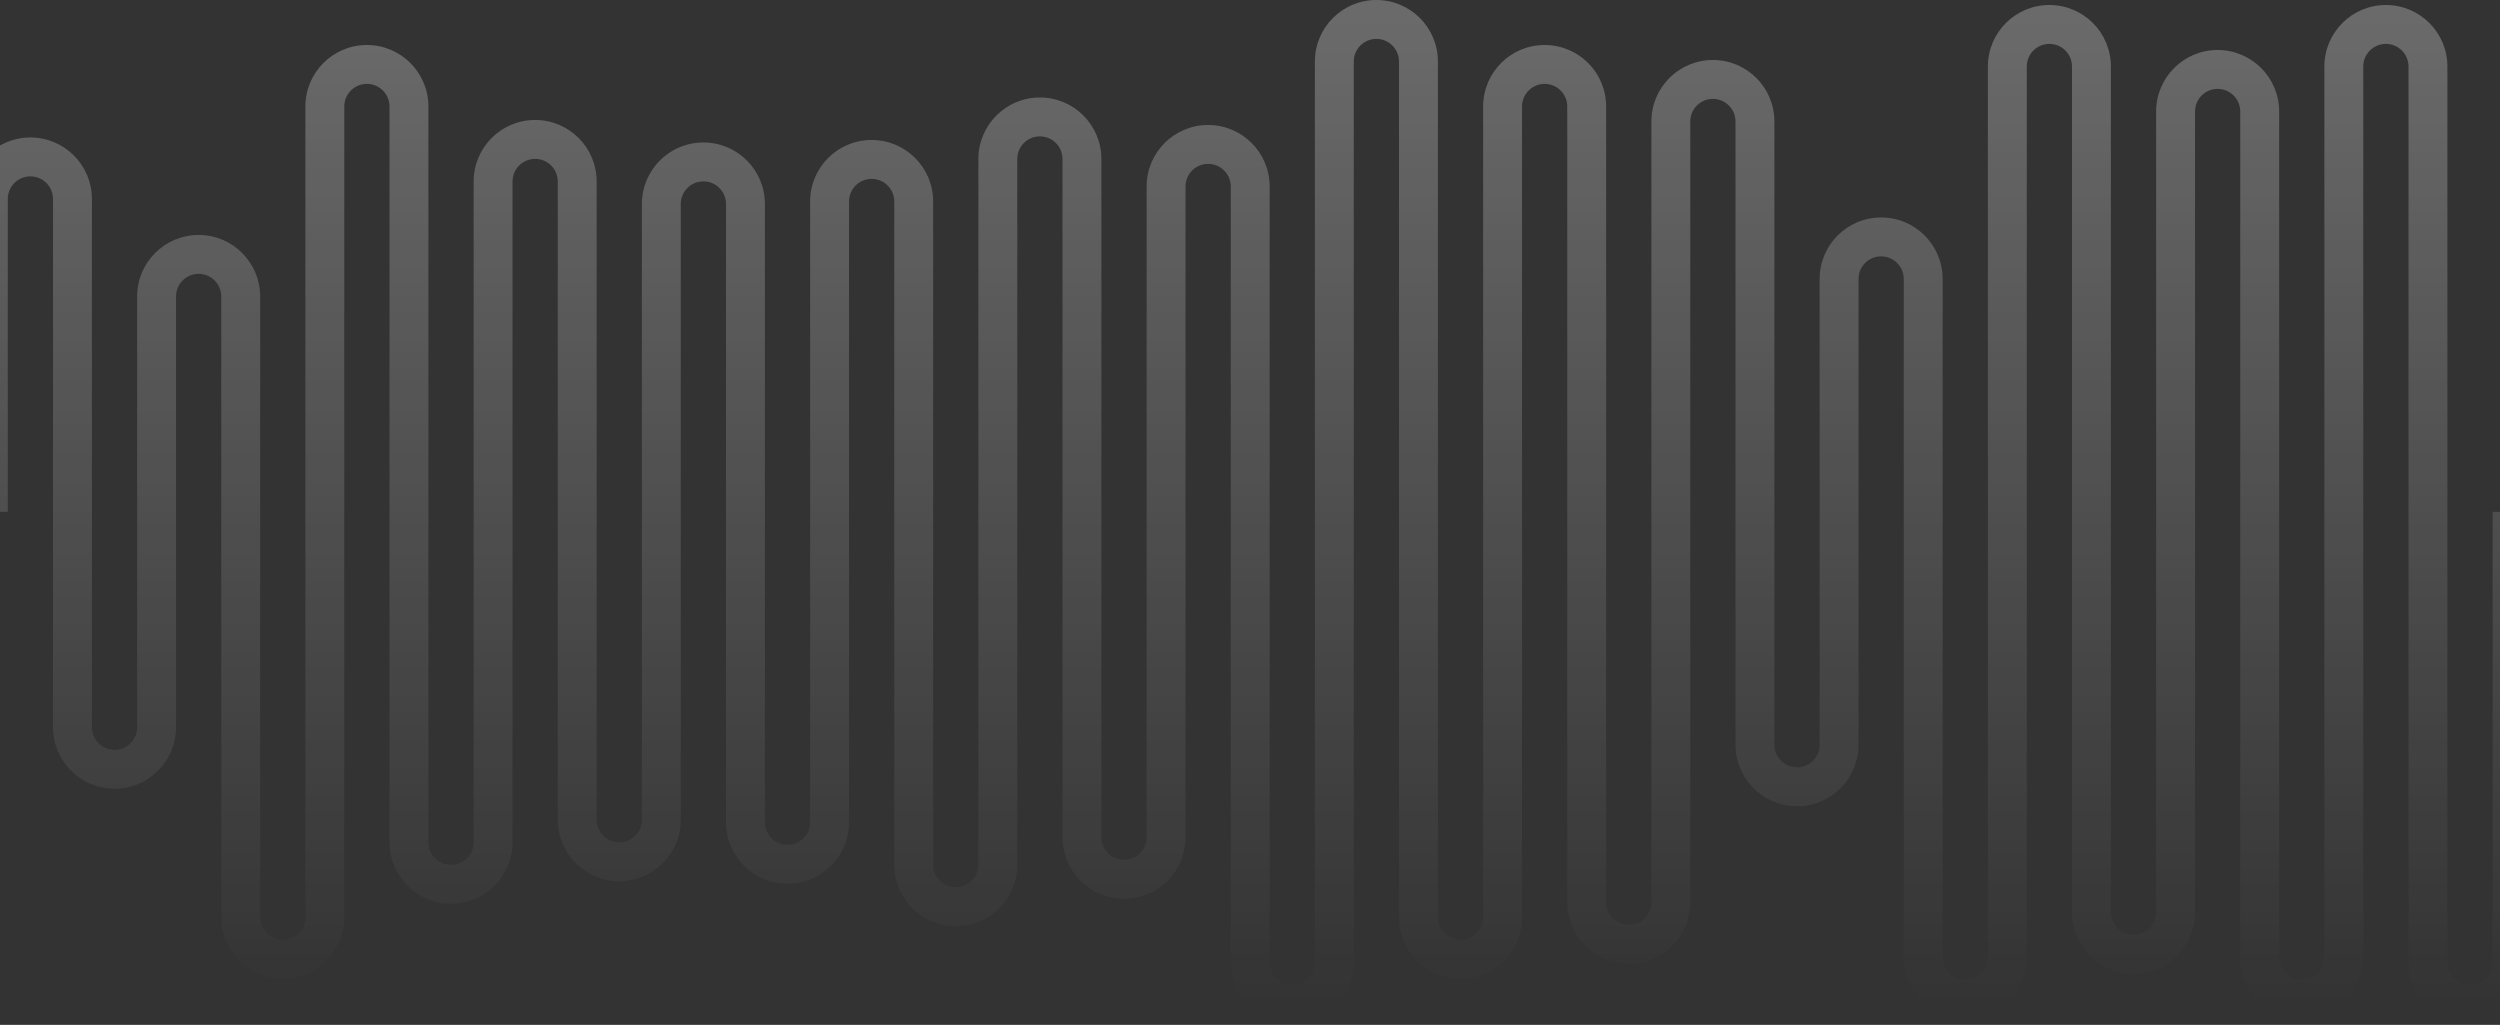 <svg xmlns="http://www.w3.org/2000/svg" width="1366" height="560" fill="none" viewBox="0 0 1366 560"><rect x="0" y="0" width="1366" height="560" fill="#333333" stroke="none"/><path fill="url(#paint0_linear)" fill-rule="evenodd" d="M752.06 21.25C745.235 21.25 739.702 26.783 739.702 33.608V525.746C739.702 544.307 724.655 559.354 706.094 559.354C687.533 559.354 672.486 544.307 672.486 525.746V101.895C672.486 95.07 666.953 89.538 660.128 89.538C653.303 89.538 647.771 95.07 647.771 101.895V457.459C647.771 476.02 632.724 491.067 614.163 491.067C595.601 491.067 580.554 476.02 580.554 457.459V86.872C580.554 80.047 575.022 74.515 568.197 74.515C561.372 74.515 555.839 80.047 555.839 86.872V472.482C555.839 491.043 540.792 506.09 522.231 506.09C503.67 506.09 488.623 491.043 488.623 472.482V110.09C488.623 103.265 483.09 97.732 476.265 97.732C469.44 97.732 463.908 103.265 463.908 110.09V449.264C463.908 467.826 448.861 482.872 430.3 482.872C411.738 482.872 396.692 467.826 396.692 449.264V111.456C396.692 104.631 391.159 99.098 384.334 99.098C377.509 99.098 371.976 104.631 371.976 111.456V447.899C371.976 466.46 356.929 481.507 338.368 481.507C319.807 481.507 304.76 466.46 304.76 447.899V99.164C304.76 92.339 299.227 86.806 292.402 86.806C285.578 86.806 280.045 92.339 280.045 99.164V460.19C280.045 478.751 264.998 493.798 246.437 493.798C227.875 493.798 212.829 478.751 212.829 460.19V58.192C212.829 51.367 207.296 45.834 200.471 45.834C193.646 45.834 188.113 51.367 188.113 58.192V501.163C188.113 519.724 173.067 534.771 154.505 534.771C135.944 534.771 120.897 519.724 120.897 501.163V161.988C120.897 155.163 115.364 149.631 108.54 149.631C101.715 149.631 96.182 155.163 96.182 161.988V397.366C96.182 415.927 81.135 430.974 62.574 430.974C44.013 430.974 28.966 415.927 28.966 397.366V108.724C28.966 101.899 23.433 96.367 16.608 96.367C9.783 96.367 4.251 101.899 4.251 108.724V279.677H-17V108.724C-17 90.163 -1.953 75.116 16.608 75.116C35.169 75.116 50.216 90.163 50.216 108.724V397.366C50.216 404.191 55.749 409.724 62.574 409.724C69.399 409.724 74.931 404.191 74.931 397.366V161.988C74.931 143.427 89.978 128.38 108.54 128.38C127.101 128.38 142.148 143.427 142.148 161.988V501.163C142.148 507.987 147.68 513.52 154.505 513.52C161.33 513.52 166.863 507.987 166.863 501.163V58.192C166.863 39.63 181.91 24.583 200.471 24.583C219.032 24.583 234.079 39.63 234.079 58.192V460.19C234.079 467.015 239.612 472.548 246.437 472.548C253.262 472.548 258.794 467.015 258.794 460.19V99.164C258.794 80.603 273.841 65.556 292.402 65.556C310.964 65.556 326.011 80.603 326.011 99.164V447.899C326.011 454.723 331.543 460.256 338.368 460.256C345.193 460.256 350.726 454.723 350.726 447.899V111.456C350.726 92.894 365.773 77.847 384.334 77.847C402.895 77.847 417.942 92.894 417.942 111.456V449.264C417.942 456.089 423.475 461.622 430.3 461.622C437.125 461.622 442.657 456.089 442.657 449.264V110.09C442.657 91.529 457.704 76.482 476.265 76.482C494.827 76.482 509.874 91.529 509.874 110.09V472.482C509.874 479.307 515.406 484.84 522.231 484.84C529.056 484.84 534.589 479.307 534.589 472.482V86.872C534.589 68.311 549.636 53.264 568.197 53.264C586.758 53.264 601.805 68.311 601.805 86.872V457.459C601.805 464.284 607.338 469.816 614.163 469.816C620.987 469.816 626.52 464.284 626.52 457.459V101.895C626.52 83.334 641.567 68.287 660.128 68.287C678.69 68.287 693.736 83.334 693.736 101.895V525.746C693.736 532.571 699.269 538.104 706.094 538.104C712.919 538.104 718.452 532.571 718.452 525.746V33.608C718.452 15.047 733.498 0 752.06 0C770.621 0 785.668 15.047 785.668 33.608V501.163C785.668 507.987 791.2 513.52 798.025 513.52C804.85 513.52 810.383 507.987 810.383 501.163V58.192C810.383 39.63 825.43 24.583 843.991 24.583C862.552 24.583 877.599 39.63 877.599 58.192V492.968C877.599 499.793 883.132 505.326 889.957 505.326C896.782 505.326 902.314 499.793 902.314 492.968V66.386C902.314 47.825 917.361 32.778 935.923 32.778C954.484 32.778 969.531 47.825 969.531 66.386V406.926C969.531 413.751 975.063 419.284 981.888 419.284C988.713 419.284 994.246 413.751 994.246 406.926V152.428C994.246 133.867 1009.29 118.82 1027.85 118.82C1046.42 118.82 1061.46 133.867 1061.46 152.428V523.015C1061.46 529.839 1066.99 535.372 1073.82 535.372C1080.64 535.372 1086.18 529.839 1086.18 523.015V36.34C1086.18 17.778 1101.22 2.732 1119.79 2.732C1138.35 2.732 1153.39 17.778 1153.39 36.34V498.431C1153.39 505.256 1158.93 510.789 1165.75 510.789C1172.58 510.789 1178.11 505.256 1178.11 498.431V60.923C1178.11 42.362 1193.16 27.315 1211.72 27.315C1230.28 27.315 1245.33 42.362 1245.33 60.923V523.015C1245.33 529.839 1250.86 535.372 1257.68 535.372C1264.51 535.372 1270.04 529.839 1270.04 523.015V36.34C1270.04 17.778 1285.09 2.732 1303.65 2.732C1322.21 2.732 1337.26 17.778 1337.26 36.34V525.746C1337.26 532.571 1342.79 538.104 1349.61 538.104C1356.44 538.104 1361.97 532.571 1361.97 525.746V279.677H1383.22V525.746C1383.22 544.307 1368.18 559.354 1349.61 559.354C1331.05 559.354 1316.01 544.307 1316.01 525.746V36.34C1316.01 29.515 1310.47 23.982 1303.65 23.982C1296.82 23.982 1291.29 29.515 1291.29 36.34V523.015C1291.29 541.576 1276.24 556.623 1257.68 556.623C1239.12 556.623 1224.07 541.576 1224.07 523.015V60.923C1224.07 54.098 1218.54 48.565 1211.72 48.565C1204.89 48.565 1199.36 54.098 1199.36 60.923V498.431C1199.36 516.992 1184.31 532.039 1165.75 532.039C1147.19 532.039 1132.14 516.992 1132.14 498.431V36.34C1132.14 29.515 1126.61 23.982 1119.79 23.982C1112.96 23.982 1107.43 29.515 1107.43 36.34V523.015C1107.43 541.576 1092.38 556.623 1073.82 556.623C1055.26 556.623 1040.21 541.576 1040.21 523.015V152.428C1040.21 145.603 1034.68 140.07 1027.85 140.07C1021.03 140.07 1015.5 145.603 1015.5 152.428V406.926C1015.5 425.487 1000.45 440.534 981.888 440.534C963.327 440.534 948.28 425.487 948.28 406.926V66.386C948.28 59.561 942.748 54.028 935.923 54.028C929.098 54.028 923.565 59.561 923.565 66.386V492.968C923.565 511.529 908.518 526.576 889.957 526.576C871.396 526.576 856.349 511.529 856.349 492.968V58.192C856.349 51.367 850.816 45.834 843.991 45.834C837.166 45.834 831.633 51.367 831.633 58.192V501.163C831.633 519.724 816.587 534.771 798.025 534.771C779.464 534.771 764.417 519.724 764.417 501.163V33.608C764.417 26.783 758.885 21.25 752.06 21.25Z" clip-rule="evenodd" opacity=".27"/><defs><linearGradient id="paint0_linear" x1="683.111" x2="683.111" y1="10.625" y2="548.729" gradientUnits="userSpaceOnUse"><stop stop-color="#fff"/><stop offset="1" stop-color="#fff" stop-opacity="0"/></linearGradient></defs></svg>